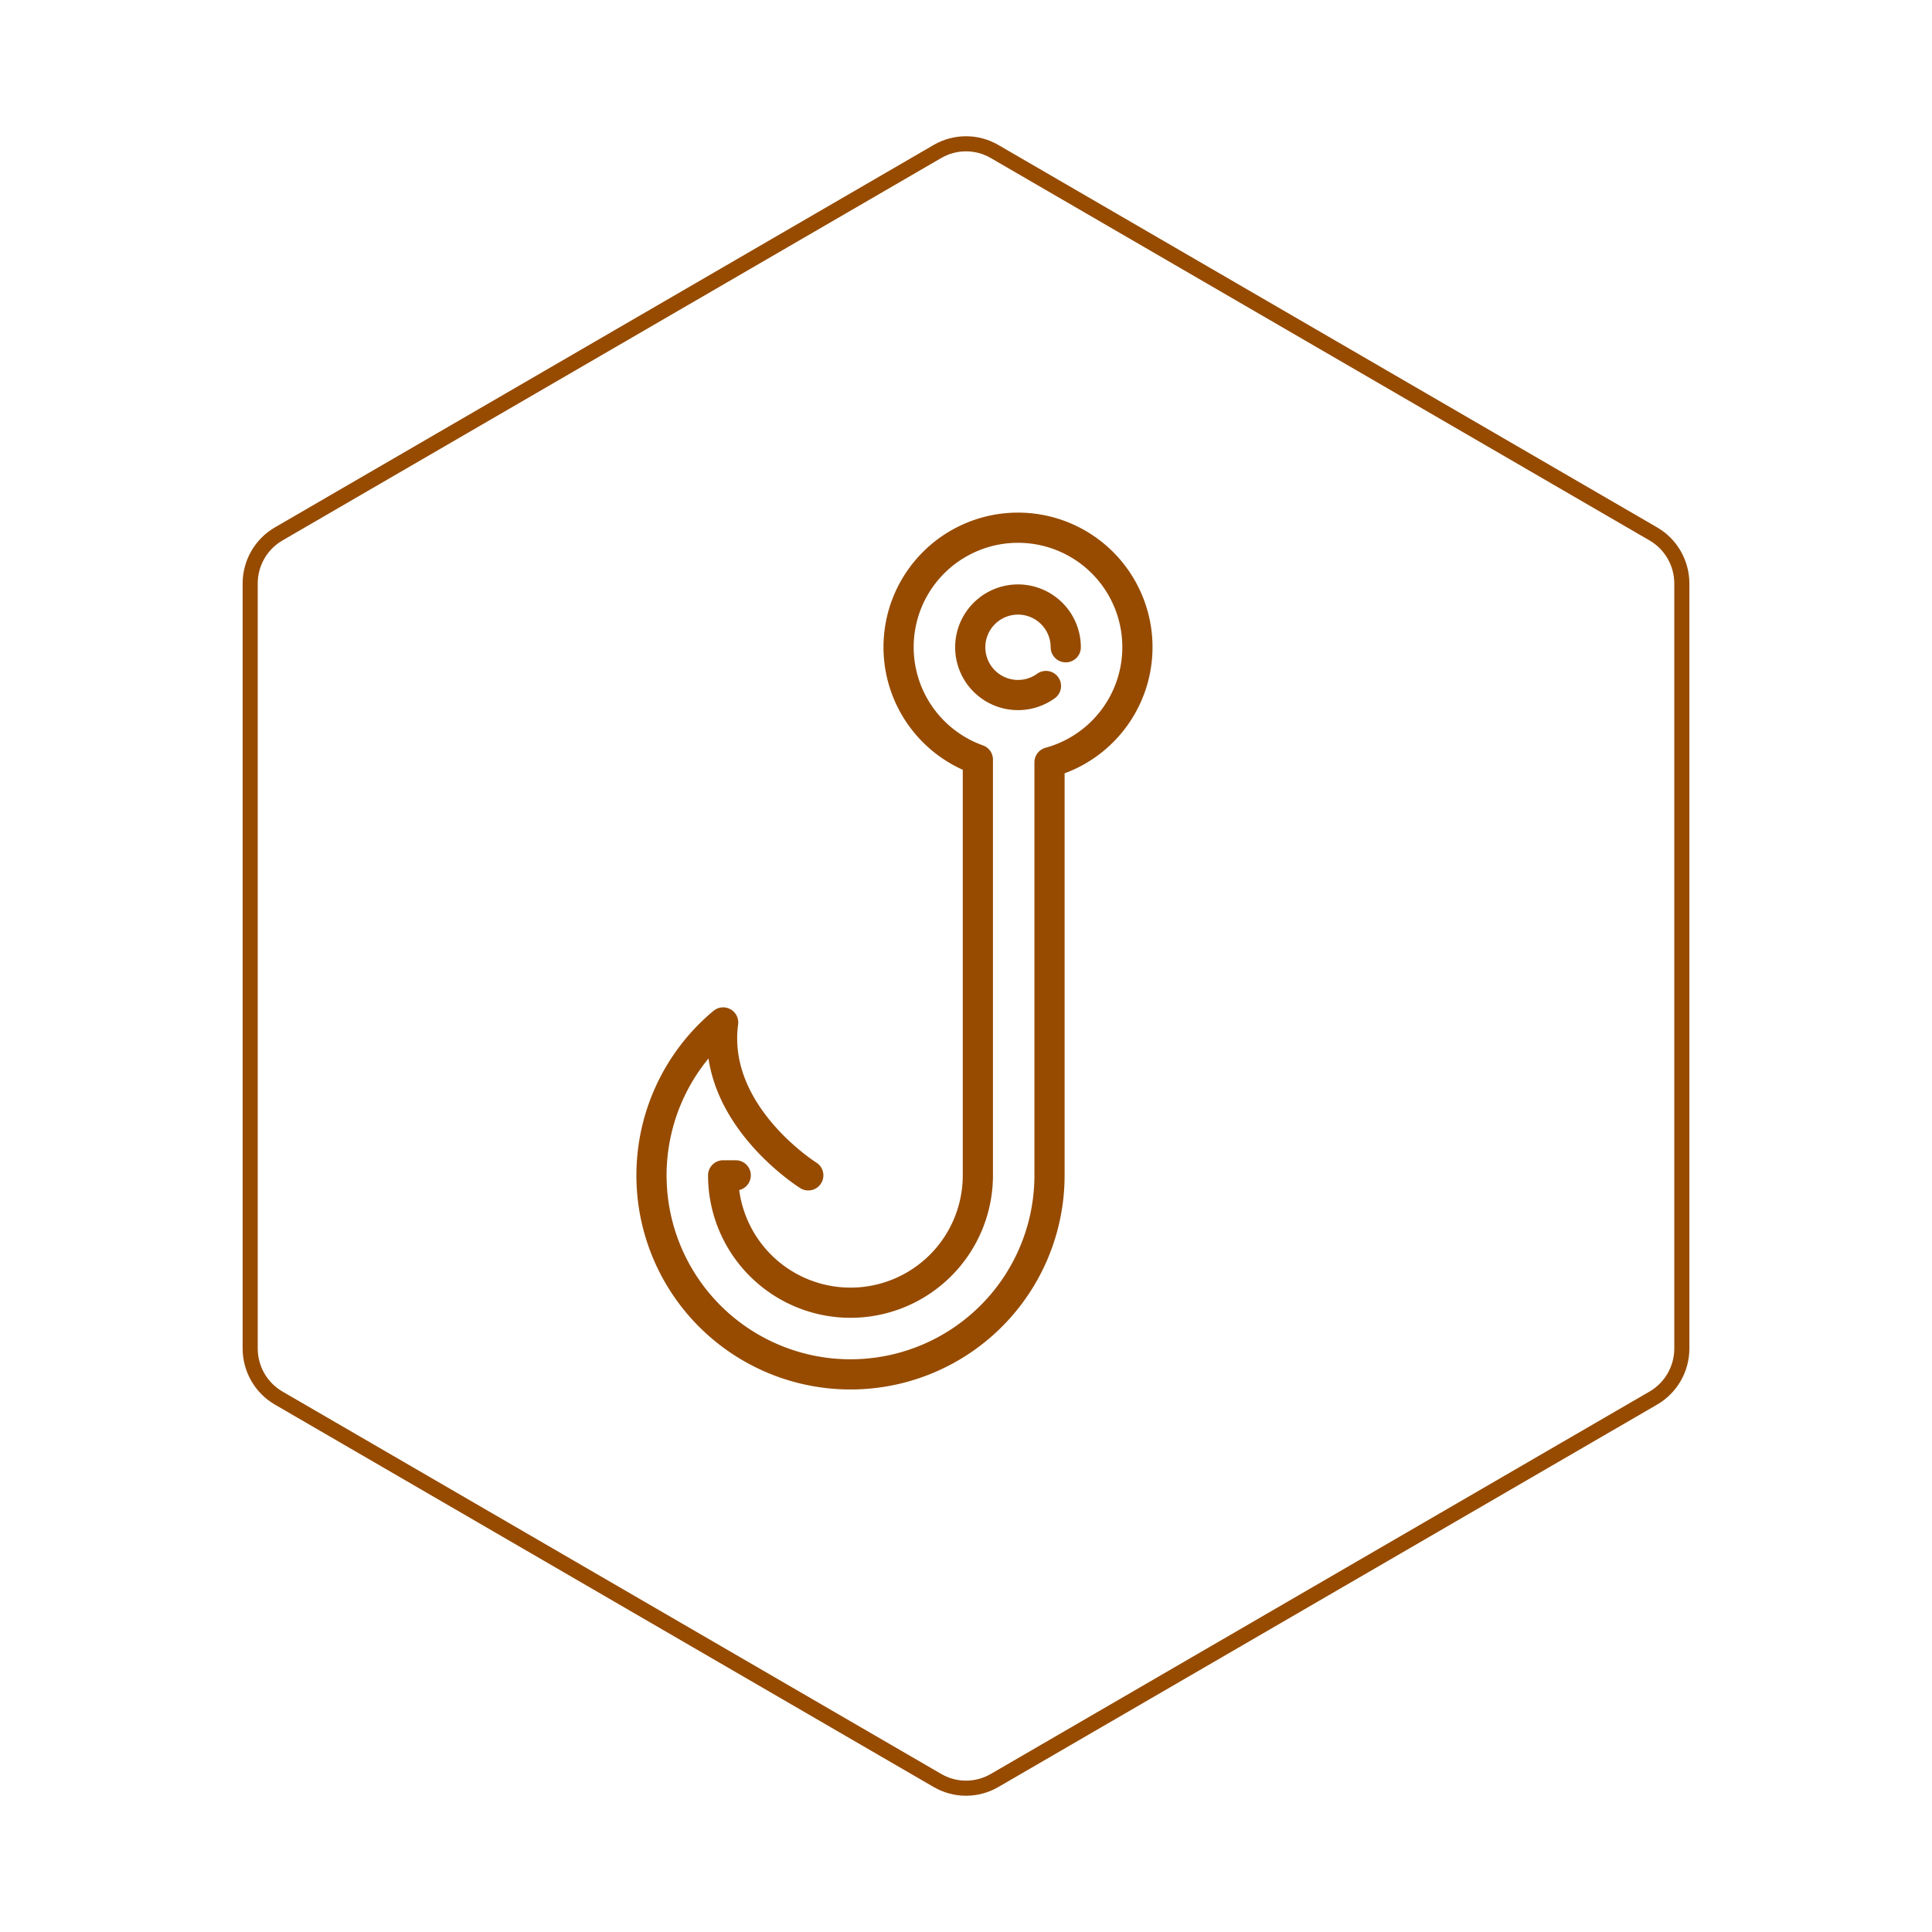 <svg id="hexo" viewBox="0 0 128 128" xmlns="http://www.w3.org/2000/svg">
  <g id="border">
    <path stroke="#964B00" fill="none" stroke-width="1" d="m62.112,10.035c1.169,-0.678 2.608,-0.678 3.777,0l43.649,25.339c1.169,0.678 1.888,1.931 1.888,3.288l0,50.675c0,1.358 -0.719,2.611 -1.888,3.288l-43.649,25.339c-1.169,0.678 -2.608,0.678 -3.777,0l-43.649,-25.339c-1.169,-0.678 -1.888,-1.931 -1.888,-3.288l0,-50.675c0,-1.358 0.719,-2.611 1.888,-3.288l43.649,-25.339z" id="svg_1"/>
  </g>
  <svg id="emoji" x="28" y="28" viewBox="0 0 128 128" xmlns="http://www.w3.org/2000/svg">
  <g id="line">
    <path fill="none" stroke="#964B00" stroke-linecap="round" stroke-linejoin="round" stroke-width="2" d="M25.551,49.87s-6.45-4.029-5.64-10.13L19.91,39.74A13.185,13.185,0,1,0,41.533,49.87V22.506a7.912,7.912,0,1,0-4.747-.18V49.87a8.438,8.438,0,1,1-16.876,0h.834M41.297,17.449a3.164,3.164,0,1,1,1.312-2.566"/>
  </g>
</svg>
</svg>
